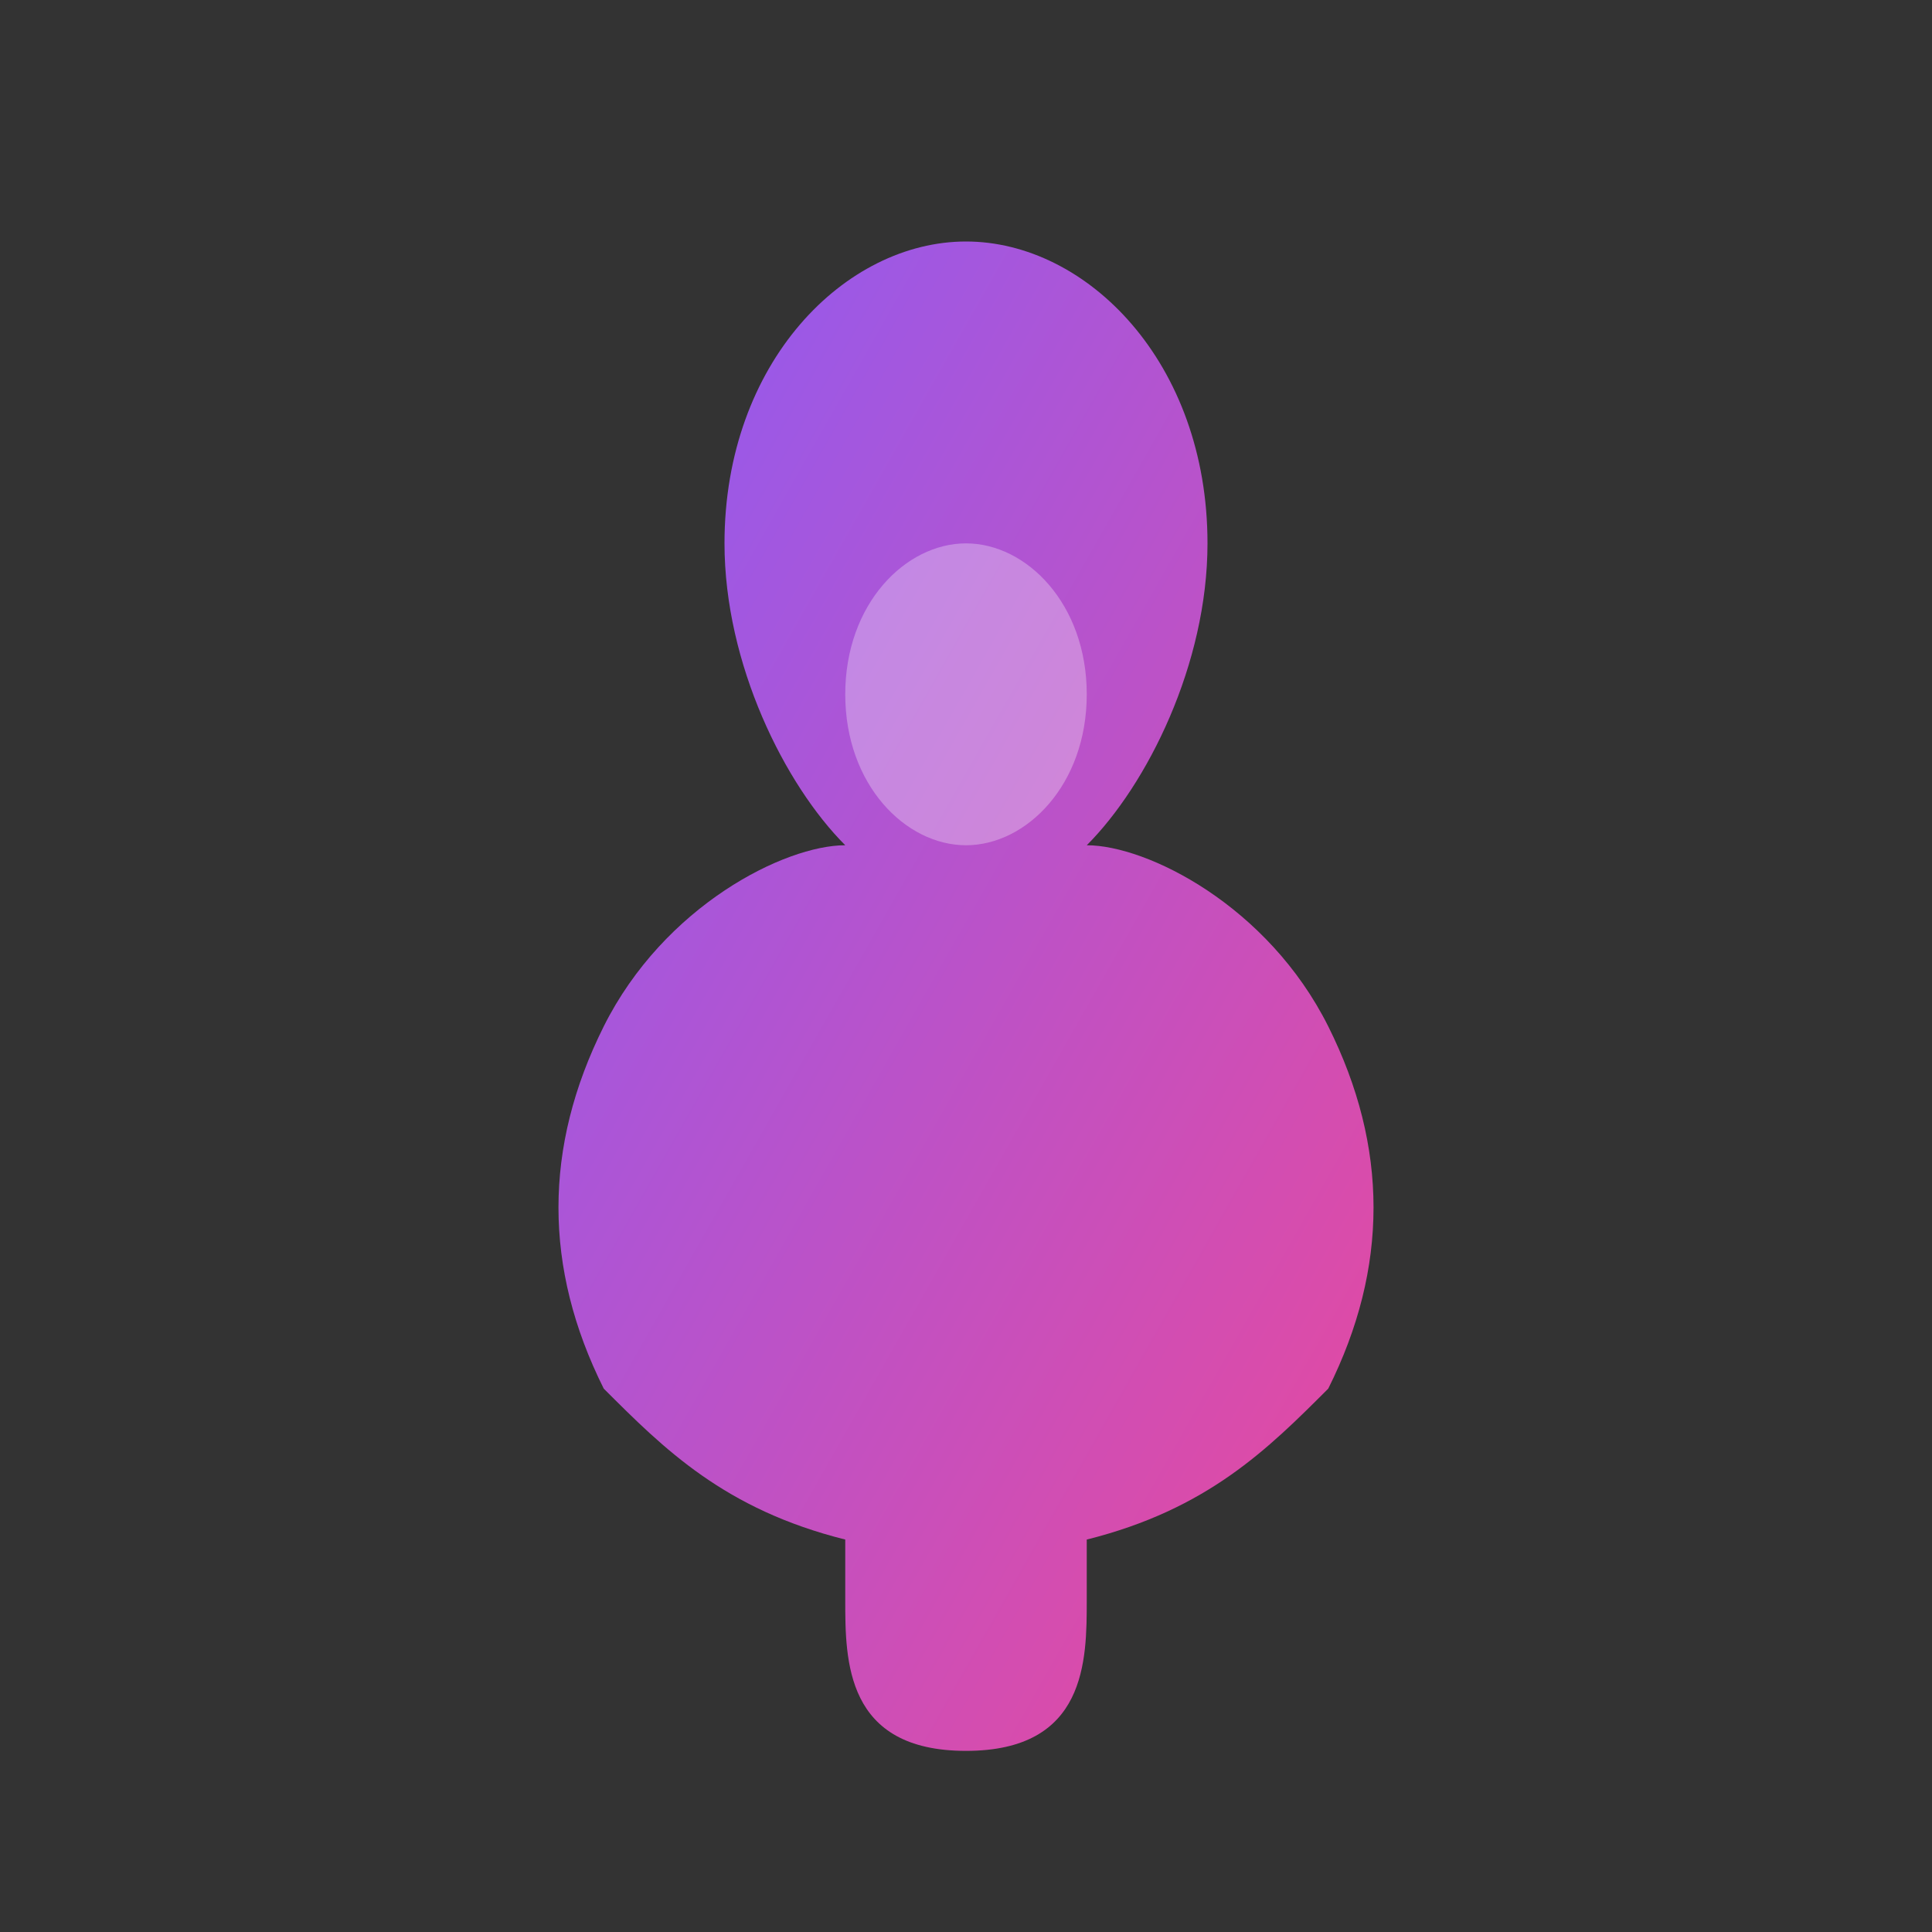 <svg width="32" height="32" viewBox="0 0 32 32" fill="none" xmlns="http://www.w3.org/2000/svg">
  <rect x="0" y="0" width="32" height="32" fill="#333333" stroke="none"/>
  <defs>
    <linearGradient id="gradient" x1="0%" y1="0%" x2="100%" y2="100%">
      <stop offset="0%" style="stop-color:#8B5CF6;stop-opacity:1" />
      <stop offset="100%" style="stop-color:#EC4899;stop-opacity:1" />
    </linearGradient>
  </defs>
  <!-- Tulip/flower icon -->
  <path d="M16 4C14 4 12 6 12 9C12 11 13 13 14 14C13 14 11 15 10 17C9 19 9 21 10 23C11 24 12 25 14 25.5C14 25.5 14 26 14 26.5C14 27.5 14 29 16 29C18 29 18 27.5 18 26.5C18 26 18 25.5 18 25.5C20 25 21 24 22 23C23 21 23 19 22 17C21 15 19 14 18 14C19 13 20 11 20 9C20 6 18 4 16 4Z" fill="url(#gradient)"/>
  <path d="M16 14C17 14 18 13 18 11.5C18 10 17 9 16 9C15 9 14 10 14 11.5C14 13 15 14 16 14Z" fill="white" opacity="0.3"/>
</svg>
